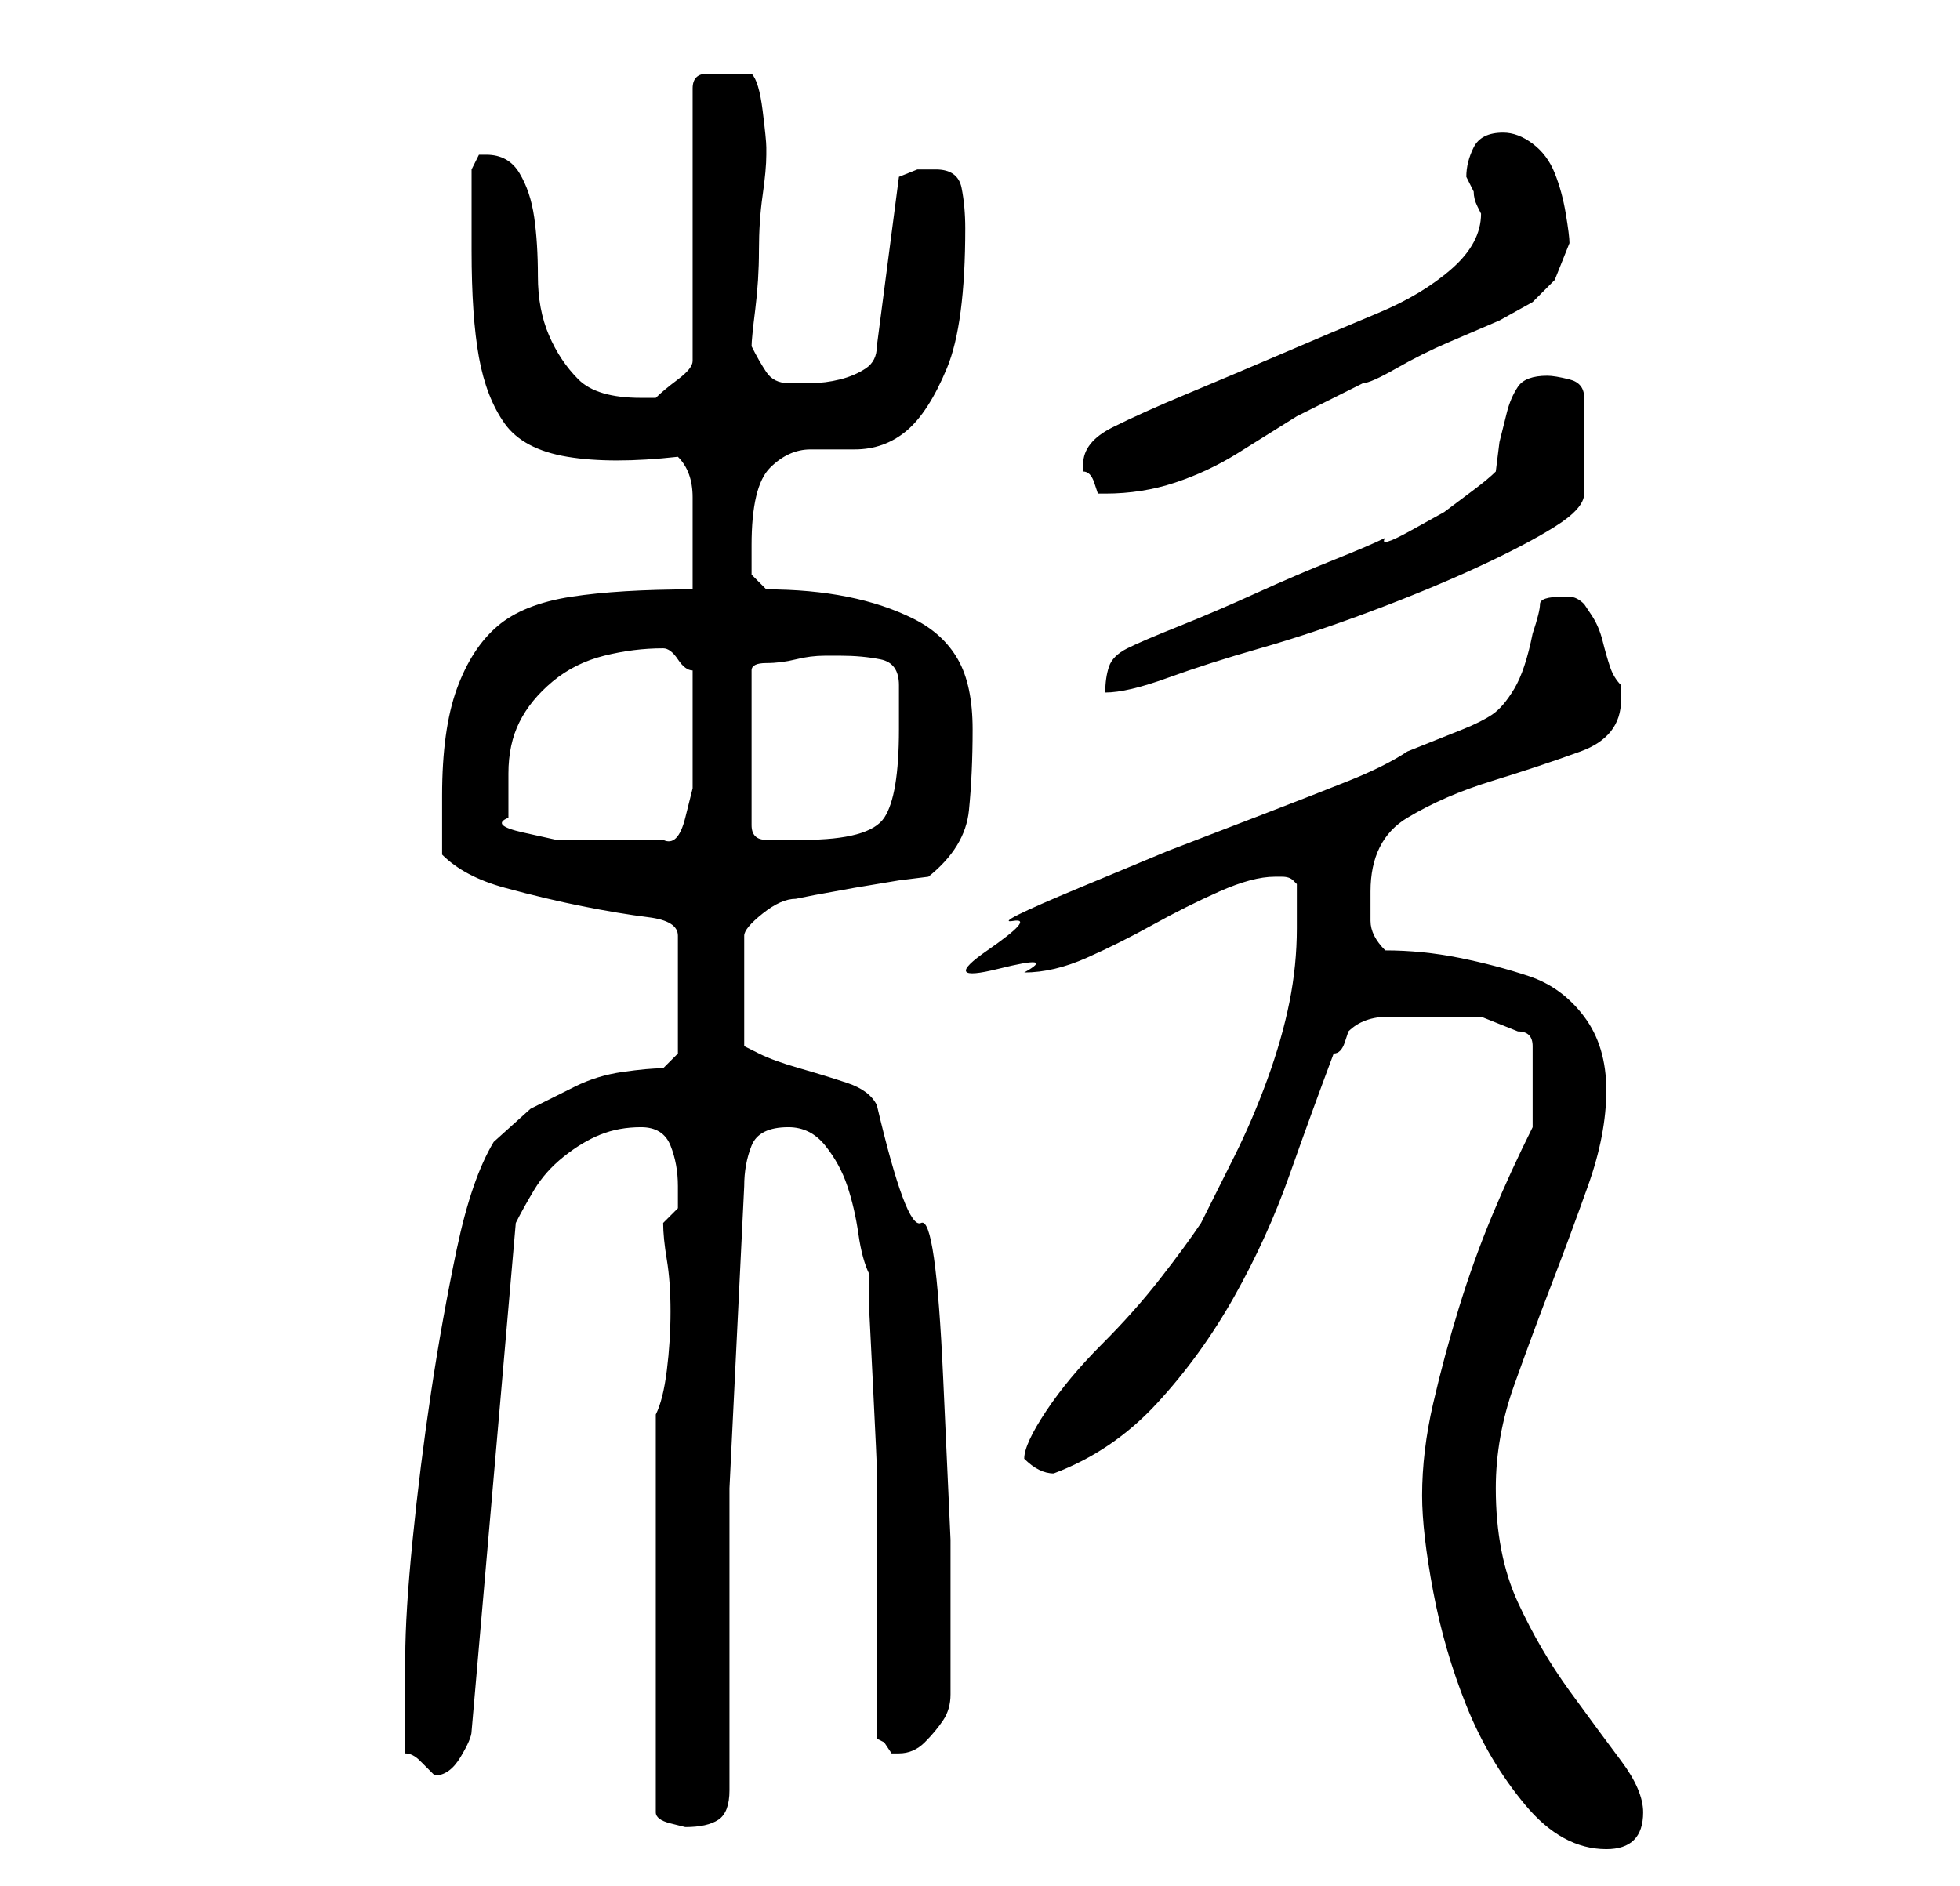 <?xml version="1.0" standalone="no"?>
<!DOCTYPE svg PUBLIC "-//W3C//DTD SVG 1.1//EN" "http://www.w3.org/Graphics/SVG/1.1/DTD/svg11.dtd" >
<svg xmlns="http://www.w3.org/2000/svg" xmlns:xlink="http://www.w3.org/1999/xlink" version="1.1" viewBox="-10 0 266 256">
   <path fill="currentColor"
d="M183 203q0 5 1.5 13t4.5 15.5t8 13.5t11 6q5 0 5 -5q0 -3 -3 -7t-7 -9.5t-7 -12t-3 -15.5q0 -7 2.5 -14t5 -13.5t5 -13.5t2.5 -13t-3 -10t-7.5 -5.5t-9.5 -2.5t-10 -1q-2 -2 -2 -4v-4q0 -7 5 -10t11.5 -5t12 -4t5.5 -7v-2q-1 -1 -1.5 -2.5t-1 -3.5t-1.5 -3.5l-1 -1.5
q-1 -1 -2 -1h-1q-3 0 -3 1t-1 4q-1 5 -2.5 7.5t-3 3.5t-4 2l-7.5 3q-3 2 -8 4t-11.5 4.5l-13 5t-12 5t-9 4.5t-3.5 4t1.5 2.5t3.5 0.5q4 0 8.5 -2t9 -4.5t9 -4.5t7.5 -2h1q1 0 1.5 0.5l0.5 0.5v3v3q0 5 -1 10t-3 10.5t-4.5 10.5l-4.5 9q-2 3 -5.5 7.5t-8 9t-7.5 9t-3 6.5v0
q1 1 2 1.5t2 0.5q8 -3 14 -9.5t10.5 -14.5t7.5 -16.5t6 -16.5q1 0 1.5 -1.5l0.5 -1.5q2 -2 5.5 -2h6.5h6t5 2q1 0 1.5 0.5t0.5 1.5v11q-3 6 -5.5 12t-4.5 12.5t-3.5 13t-1.5 12.5zM79 192v54q0 1 2 1.5l2 0.5q3 0 4.5 -1t1.5 -4v-41t2 -41q0 -3 1 -5.5t5 -2.5q3 0 5 2.5
t3 5.5t1.5 6.5t1.5 5.5v5.5t0.5 10t0.5 11v8.5v28l1 0.5t1 1.5h1q2 0 3.5 -1.5t2.5 -3t1 -3.5v-4v-17t-1 -22t-3 -21t-6 -16q-1 -2 -4 -3t-6.5 -2t-5.5 -2l-2 -1v-15q0 -1 2.5 -3t4.5 -2l2.5 -0.5t5.5 -1l6 -1t4 -0.5q5 -4 5.5 -9t0.5 -11t-2 -9.5t-6 -5.5t-9 -3t-11 -1
l-2 -2v-2v-2q0 -8 2.5 -10.5t5.5 -2.5h6q4 0 7 -2.5t5.5 -8.5t2.5 -19q0 -3 -0.5 -5.5t-3.5 -2.5h-2.5t-2.5 1l-3 23q0 2 -1.5 3t-3.5 1.5t-4 0.5h-3q-2 0 -3 -1.5t-2 -3.5q0 -1 0.5 -5t0.5 -8t0.5 -7.5t0.5 -5.5v-1v0q0 -1 -0.5 -5t-1.5 -5h-3h-3q-2 0 -2 2v37q0 1 -2 2.5
t-3 2.5h-2q-6 0 -8.5 -2.5t-4 -6t-1.5 -8t-0.5 -8t-2 -6t-4.5 -2.5h-1l-1 2v11q0 9 1 14.5t3.5 9t8.5 4.5t15 0q2 2 2 5.5v5.5v3v4q-10 0 -16.5 1t-10 4t-5.5 8.5t-2 14.5v8q3 3 8.5 4.5t10.5 2.5t9 1.5t4 2.5v16l-2 2q-2 0 -5.5 0.5t-6.5 2l-6 3t-5 4.5q-3 5 -5 14.5
t-3.5 19.5t-2.5 20t-1 16v13q1 0 2 1l2 2v0q2 0 3.5 -2.5t1.5 -3.5l6 -69q1 -2 2.5 -4.5t4 -4.5t5 -3t5.5 -1t4 2.5t1 5.5v3t-2 2q0 2 0.5 5t0.5 7t-0.5 8t-1.5 6zM59 111v-6q0 -4 1.5 -7t4.5 -5.5t7 -3.5t8 -1v0q1 0 2 1.5t2 1.5v5v3v4v4t-1 4t-3 3h-3h-4h-3h-4.5t-4.5 -1
t-2 -2zM104 89q3 0 5.5 0.5t2.5 3.5v6q0 9 -2 12t-11 3h-3h-2q-1 0 -1.5 -0.5t-0.5 -1.5v-21q0 -1 2 -1t4 -0.5t4 -0.5h2zM143 88q-2 1 -2.5 2.5t-0.5 3.5q3 0 8.5 -2t12.5 -4t15 -5t14.5 -6t10.5 -5.5t4 -4.5v-13q0 -2 -2 -2.5t-3 -0.5q-3 0 -4 1.5t-1.5 3.5l-1 4t-0.5 4
q-1 1 -3 2.5l-4 3t-4.5 2.5t-3.5 1q-2 1 -7 3t-10.5 4.5t-10.5 4.5t-7 3zM137 63v1q1 0 1.5 1.5l0.5 1.5h1q5 0 9.5 -1.5t8.5 -4l8 -5t9 -4.5q1 0 4.5 -2t7 -3.5l7 -3t4.5 -2.5l3 -3t2 -5q0 -1 -0.5 -4t-1.5 -5.5t-3 -4t-4 -1.5q-3 0 -4 2t-1 4l0.5 1l0.5 1q0 1 0.5 2l0.5 1
q0 4 -4 7.5t-10 6t-13 5.5t-13 5.5t-10 4.5t-4 5z" />
</svg>
